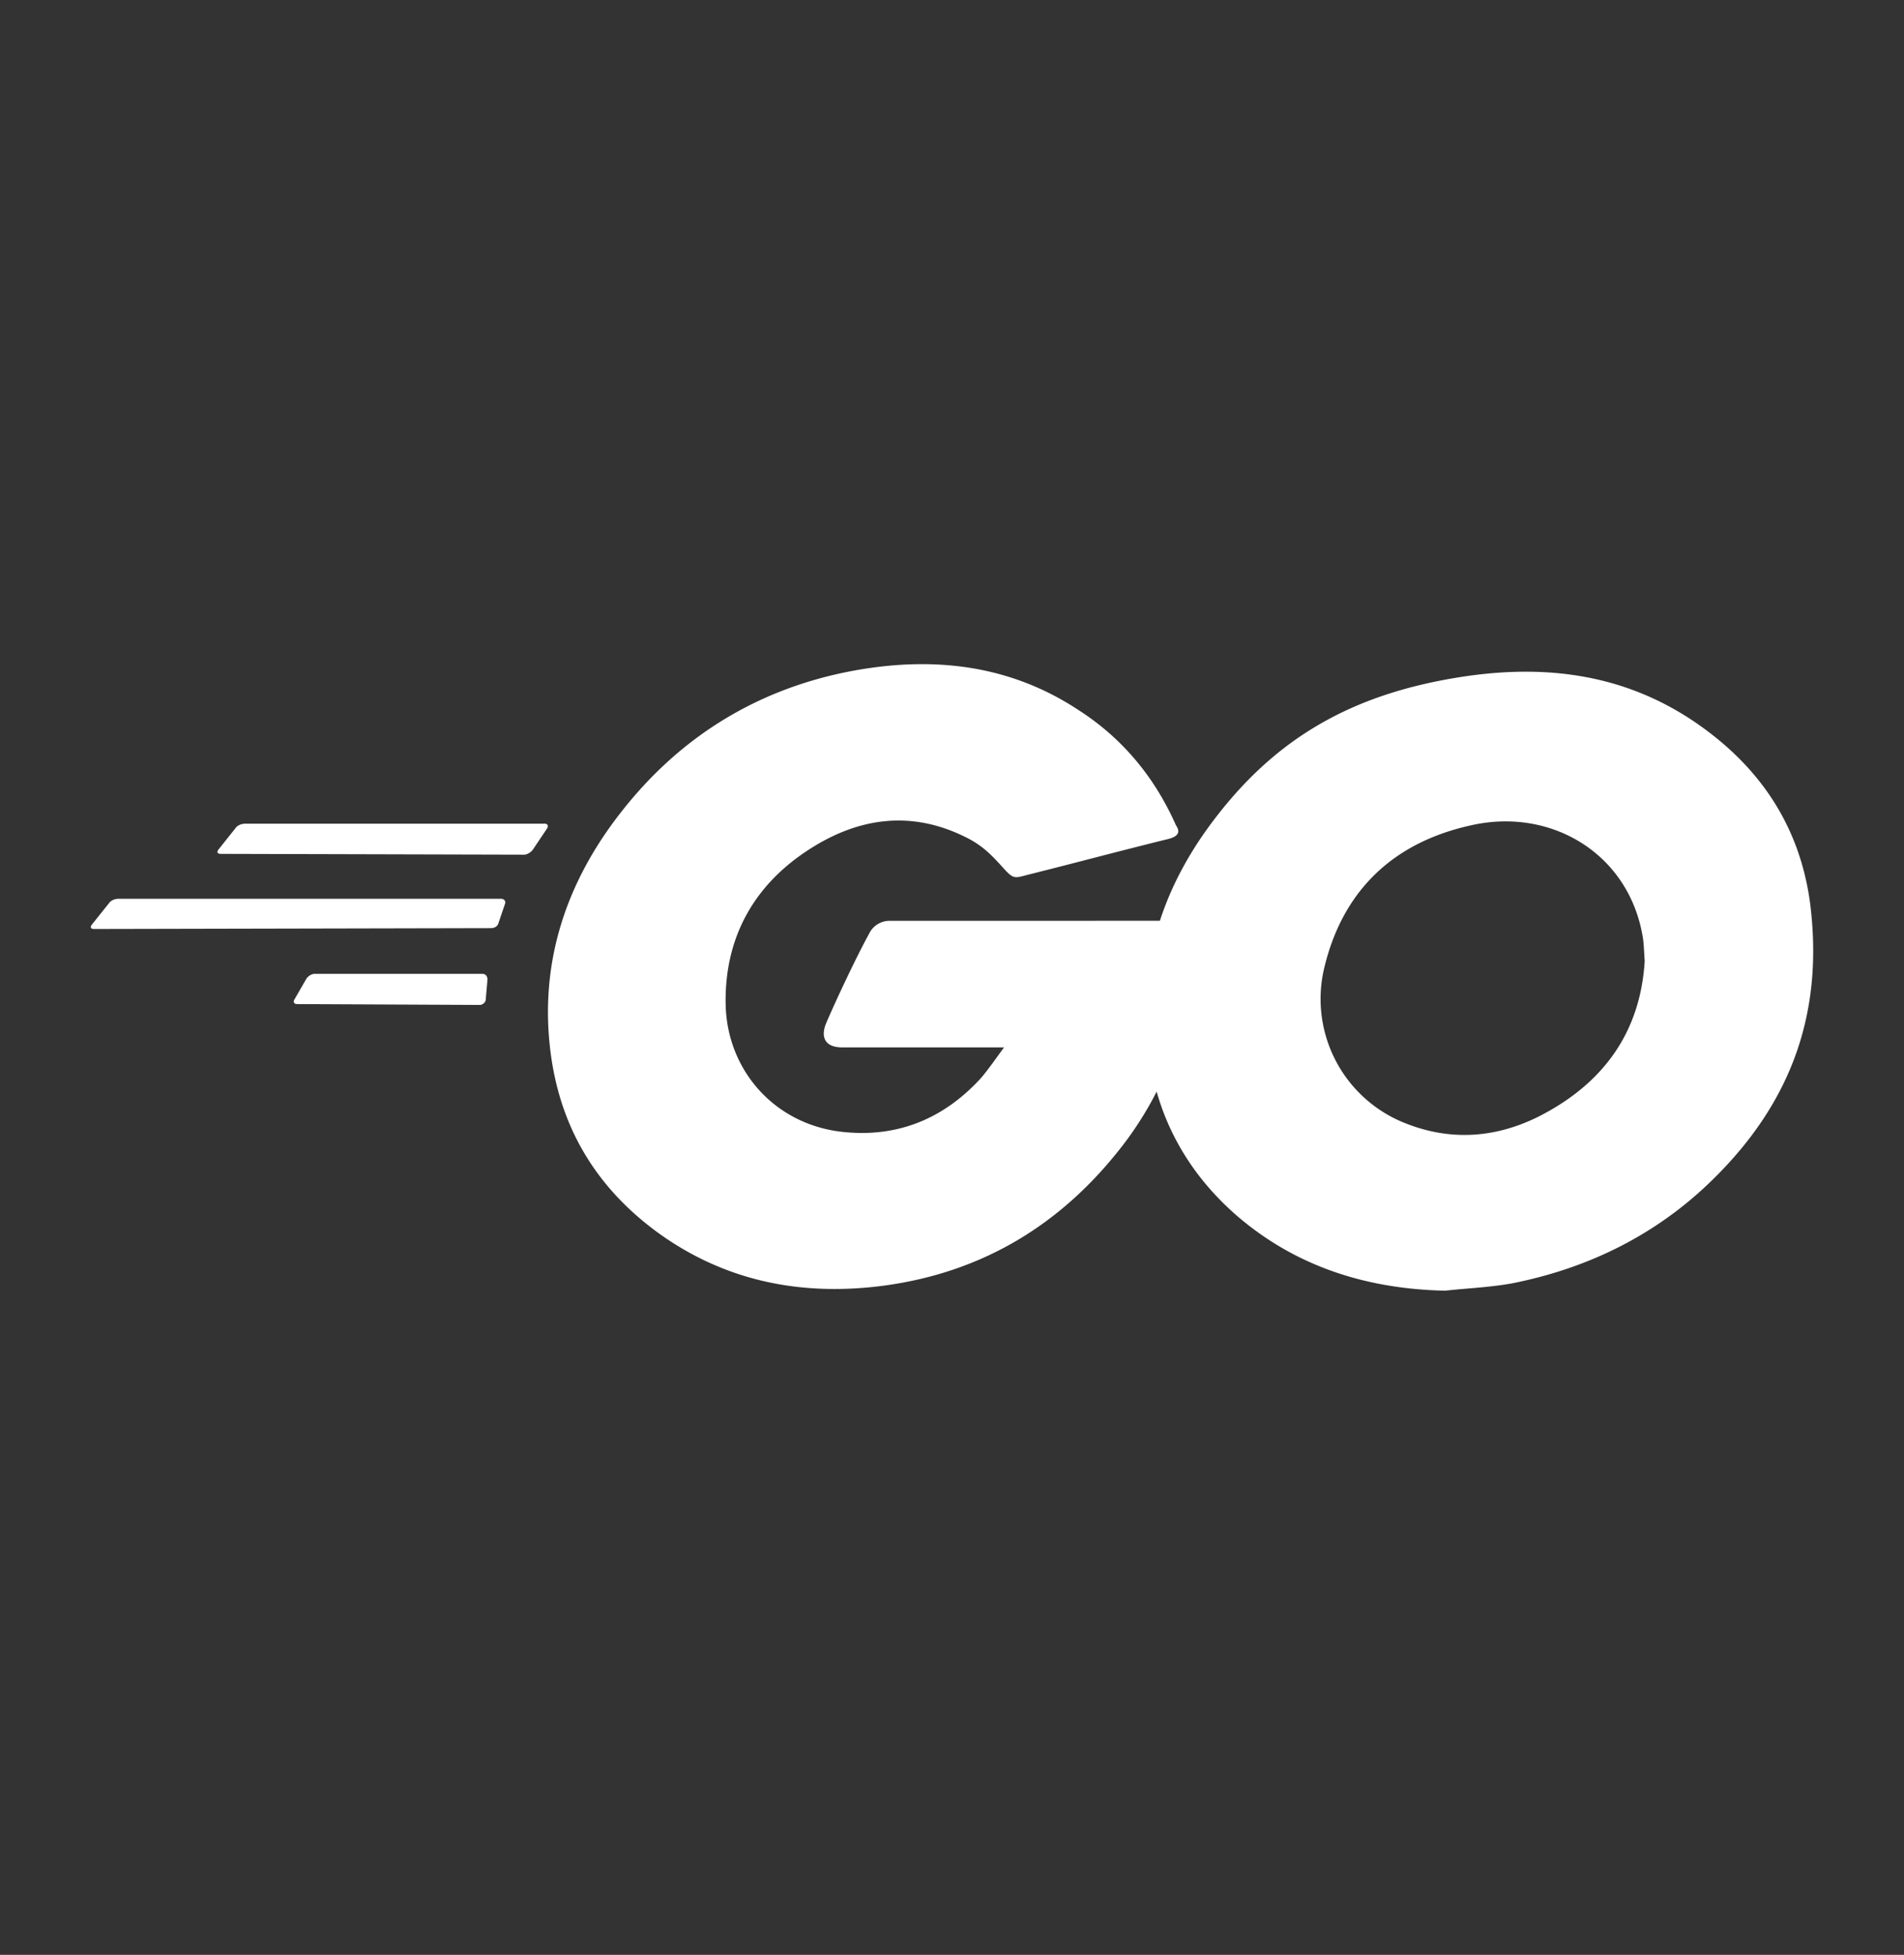 <svg width="38" height="39" xmlns="http://www.w3.org/2000/svg">
    <rect width="100%" height="100%" fill="#333333" stroke="none"/>
    <path d="M21.528 14.168c.887.57 1.523 1.352 1.942 2.297.1.146.033.228-.168.277-1.054.26-1.774.456-2.811.716-.251.066-.268.082-.486-.162-.25-.277-.435-.457-.786-.62-1.055-.505-2.076-.358-3.03.245-1.138.717-1.724 1.775-1.707 3.095.017 1.303.937 2.378 2.26 2.557 1.138.147 2.092-.244 2.845-1.075.15-.179.284-.374.452-.602h-3.23c-.352 0-.436-.212-.318-.49.217-.504.619-1.351.853-1.775a.452.452 0 0 1 .419-.26l5.386-.001c.242-.746.634-1.45 1.158-2.117 1.221-1.564 2.694-2.378 4.686-2.72 1.707-.294 3.314-.13 4.77.83 1.322.88 2.142 2.07 2.36 3.633.284 2.2-.369 3.991-1.925 5.522-1.105 1.092-2.46 1.776-4.017 2.085-.452.082-.904.098-1.339.147-1.523-.033-2.912-.456-4.084-1.434-.824-.693-1.392-1.546-1.674-2.538a6.75 6.75 0 0 1-.702 1.105c-1.205 1.548-2.778 2.509-4.77 2.77-1.64.211-3.163-.098-4.502-1.076-1.239-.912-1.942-2.118-2.126-3.616-.217-1.776.318-3.372 1.423-4.773 1.188-1.515 2.761-2.476 4.686-2.818 1.573-.277 3.08-.098 4.435.798zm7.833 2.297c-1.557.342-2.56 1.303-2.929 2.834a2.663 2.663 0 0 0 1.54 3.079c.92.39 1.84.342 2.728-.098 1.322-.668 2.042-1.71 2.125-3.111-.016-.212-.016-.375-.05-.538-.301-1.612-1.824-2.525-3.414-2.166zM9.629 19.429c.066 0 .1.05.1.115l-.034.39c0 .066-.066.115-.117.115l-3.648-.017c-.067 0-.084-.049-.05-.098l.234-.407c.033-.049.1-.098.167-.098H9.63zm.368-1.498c.067 0 .1.049.083.098l-.133.39c-.017.066-.084.098-.151.098l-7.917.017c-.067 0-.083-.033-.05-.082l.352-.44c.033-.049.117-.081.184-.081h7.632zm.87-1.499c.067 0 .084.049.05.098l-.284.423c-.034.05-.117.098-.168.098l-6.058-.016c-.067 0-.084-.033-.05-.082l.35-.44c.034-.048.118-.08.185-.08h5.975z" fill="#FFF" fill-rule="evenodd"/>
</svg>
